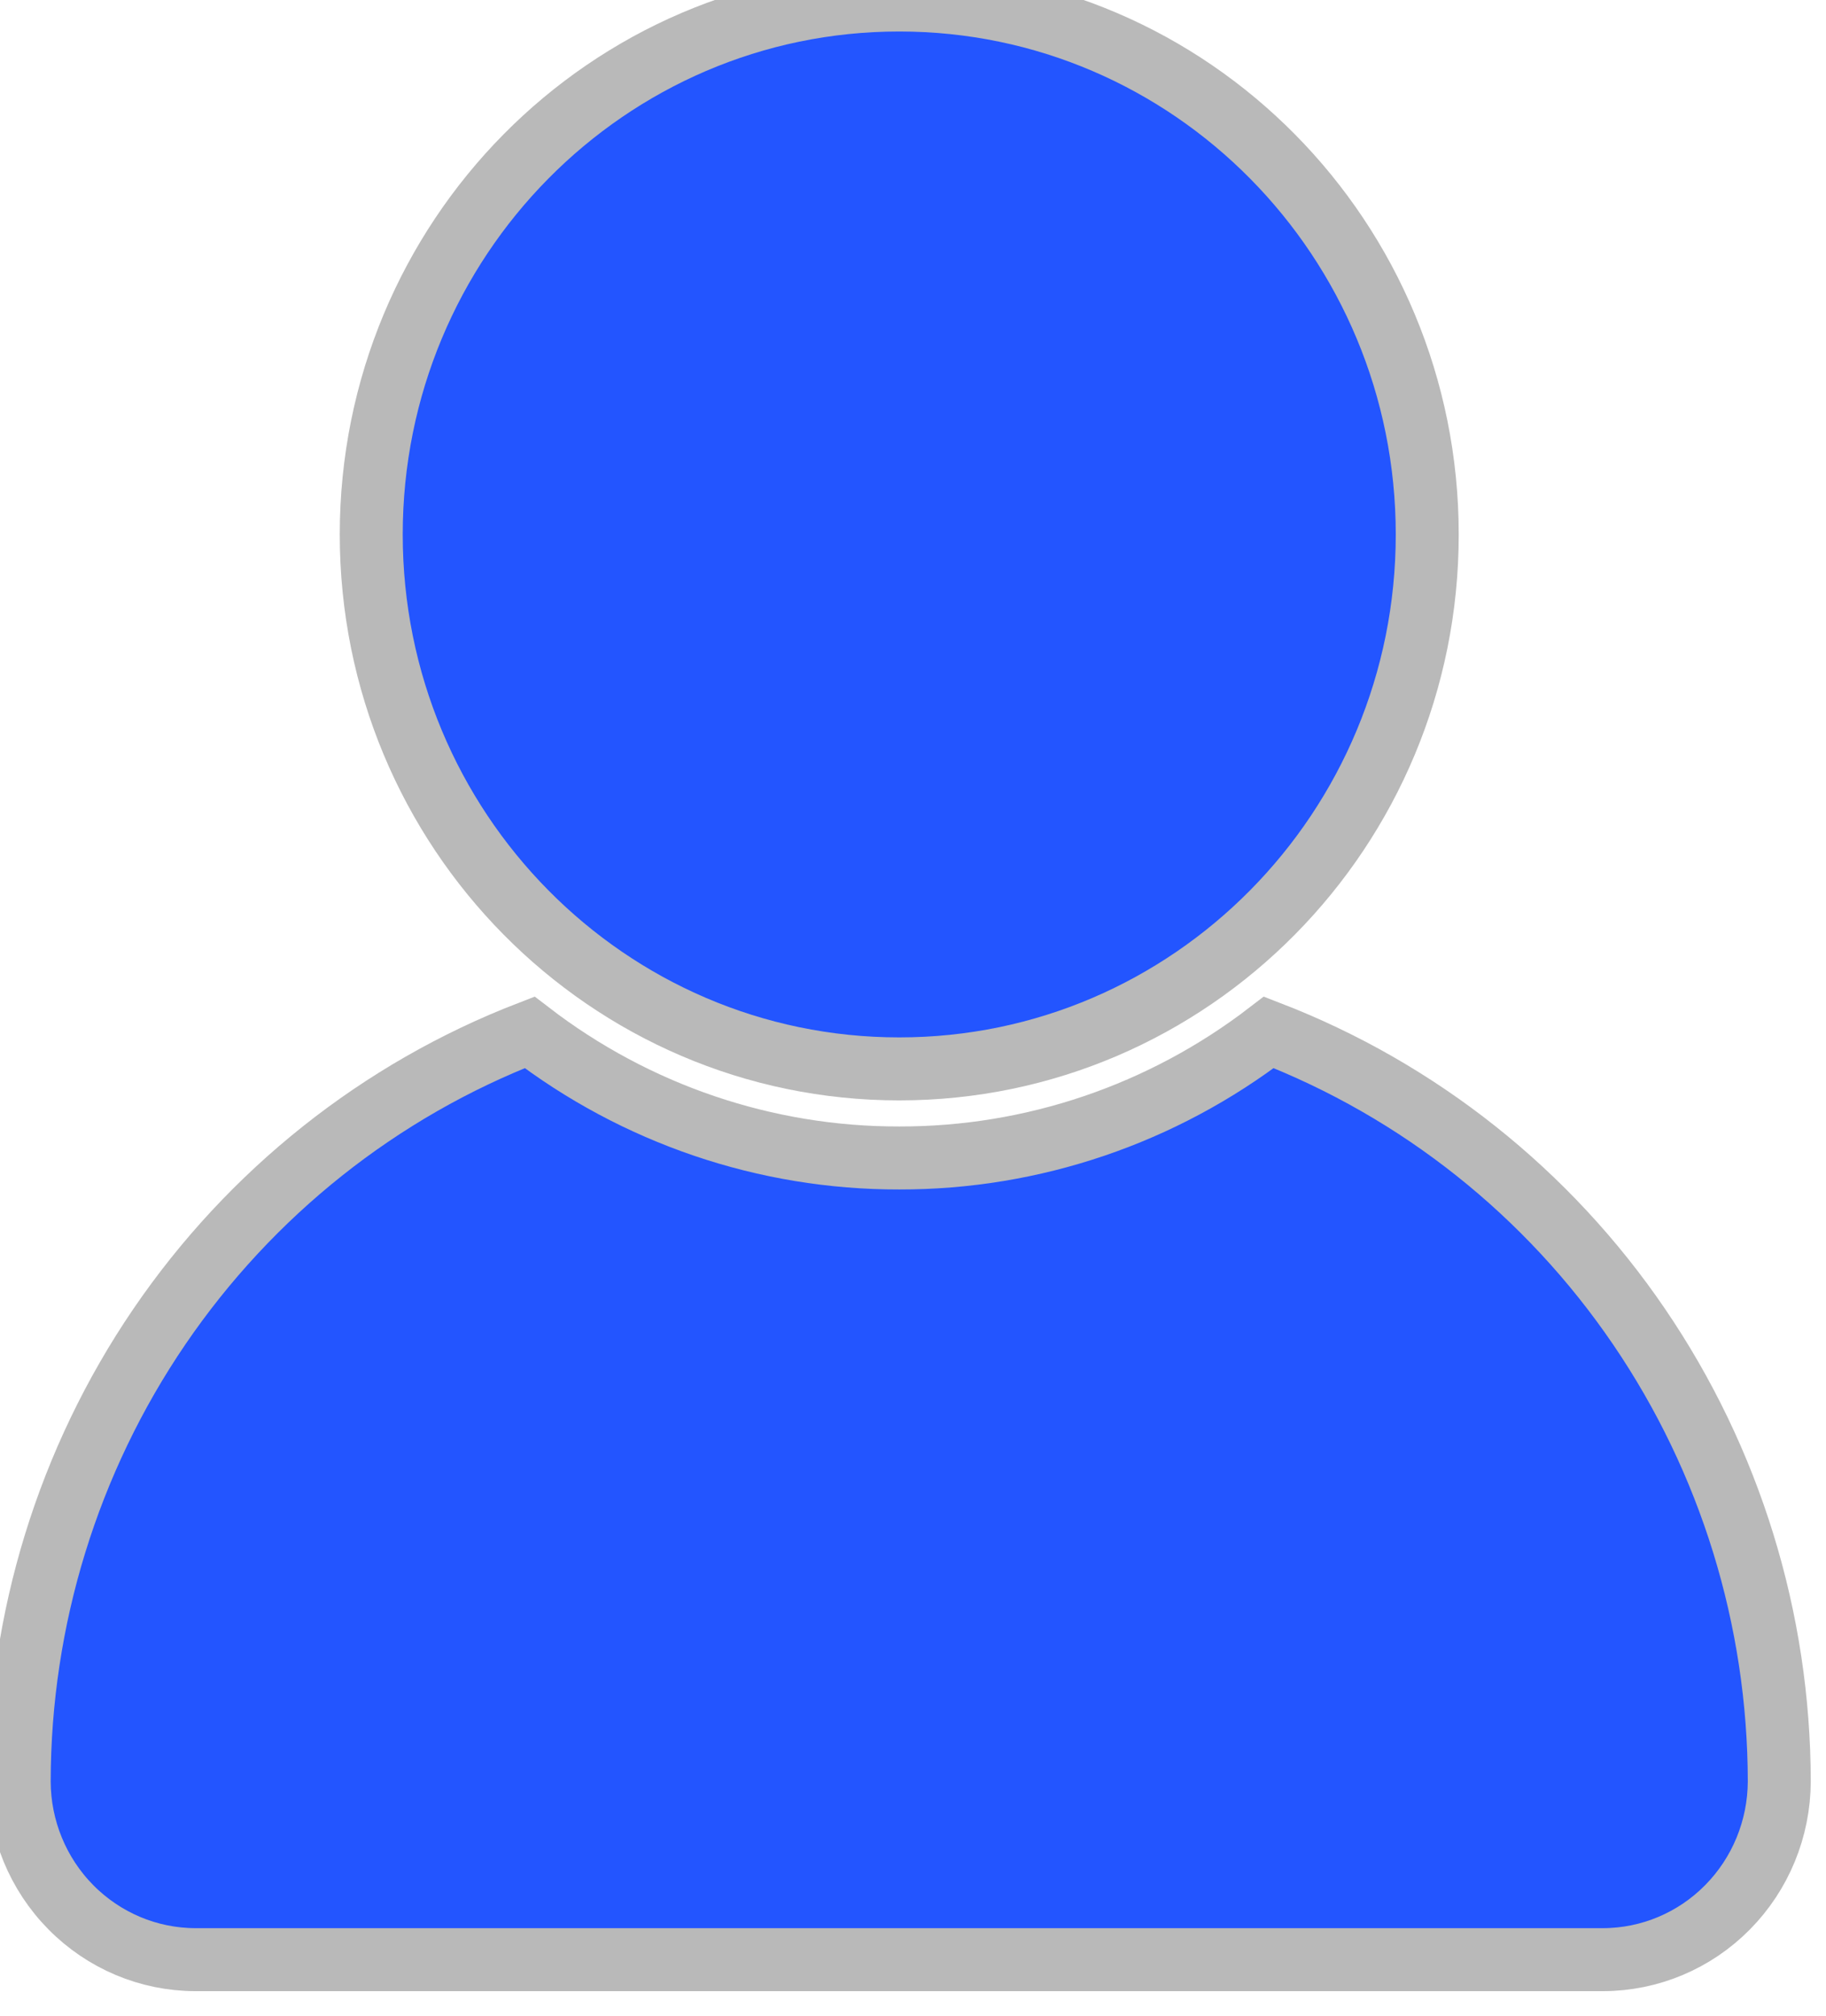 <svg width="29" height="32" viewBox="0 0 29 32" fill="none" xmlns="http://www.w3.org/2000/svg">
<path d="M14.281 18.383C12.161 18.387 10.099 17.687 8.411 16.389C6.029 17.308 3.979 18.938 2.531 21.061C1.084 23.184 0.308 25.702 0.305 28.282C0.307 29.031 0.602 29.749 1.126 30.279C1.65 30.809 2.359 31.108 3.1 31.11H25.462C26.203 31.108 26.913 30.809 27.436 30.279C27.96 29.749 28.255 29.031 28.258 28.282C28.255 25.702 27.478 23.184 26.031 21.061C24.584 18.937 22.533 17.308 20.151 16.389C18.463 17.687 16.401 18.387 14.281 18.383Z" fill="#2355FF"/>
<path d="M14.281 18.383C12.161 18.387 10.099 17.687 8.411 16.389C6.029 17.308 3.979 18.938 2.531 21.061C1.084 23.184 0.308 25.702 0.305 28.282C0.307 29.031 0.602 29.749 1.126 30.279C1.65 30.809 2.359 31.108 3.1 31.11H25.462C26.203 31.108 26.913 30.809 27.436 30.279C27.96 29.749 28.255 29.031 28.258 28.282C28.255 25.702 27.478 23.184 26.031 21.061C24.584 18.937 22.533 17.308 20.151 16.389C18.463 17.687 16.401 18.387 14.281 18.383Z" stroke="#B9B9B9"/>
<path d="M14.281 16.969C18.913 16.969 22.667 13.17 22.667 8.485C22.667 3.799 18.913 0 14.281 0C9.65 0 5.896 3.799 5.896 8.485C5.896 13.17 9.65 16.969 14.281 16.969Z" fill="#2355FF"/>
<path d="M14.281 16.969C18.913 16.969 22.667 13.17 22.667 8.485C22.667 3.799 18.913 0 14.281 0C9.65 0 5.896 3.799 5.896 8.485C5.896 13.17 9.65 16.969 14.281 16.969Z" stroke="#B9B9B9"/>
</svg>
